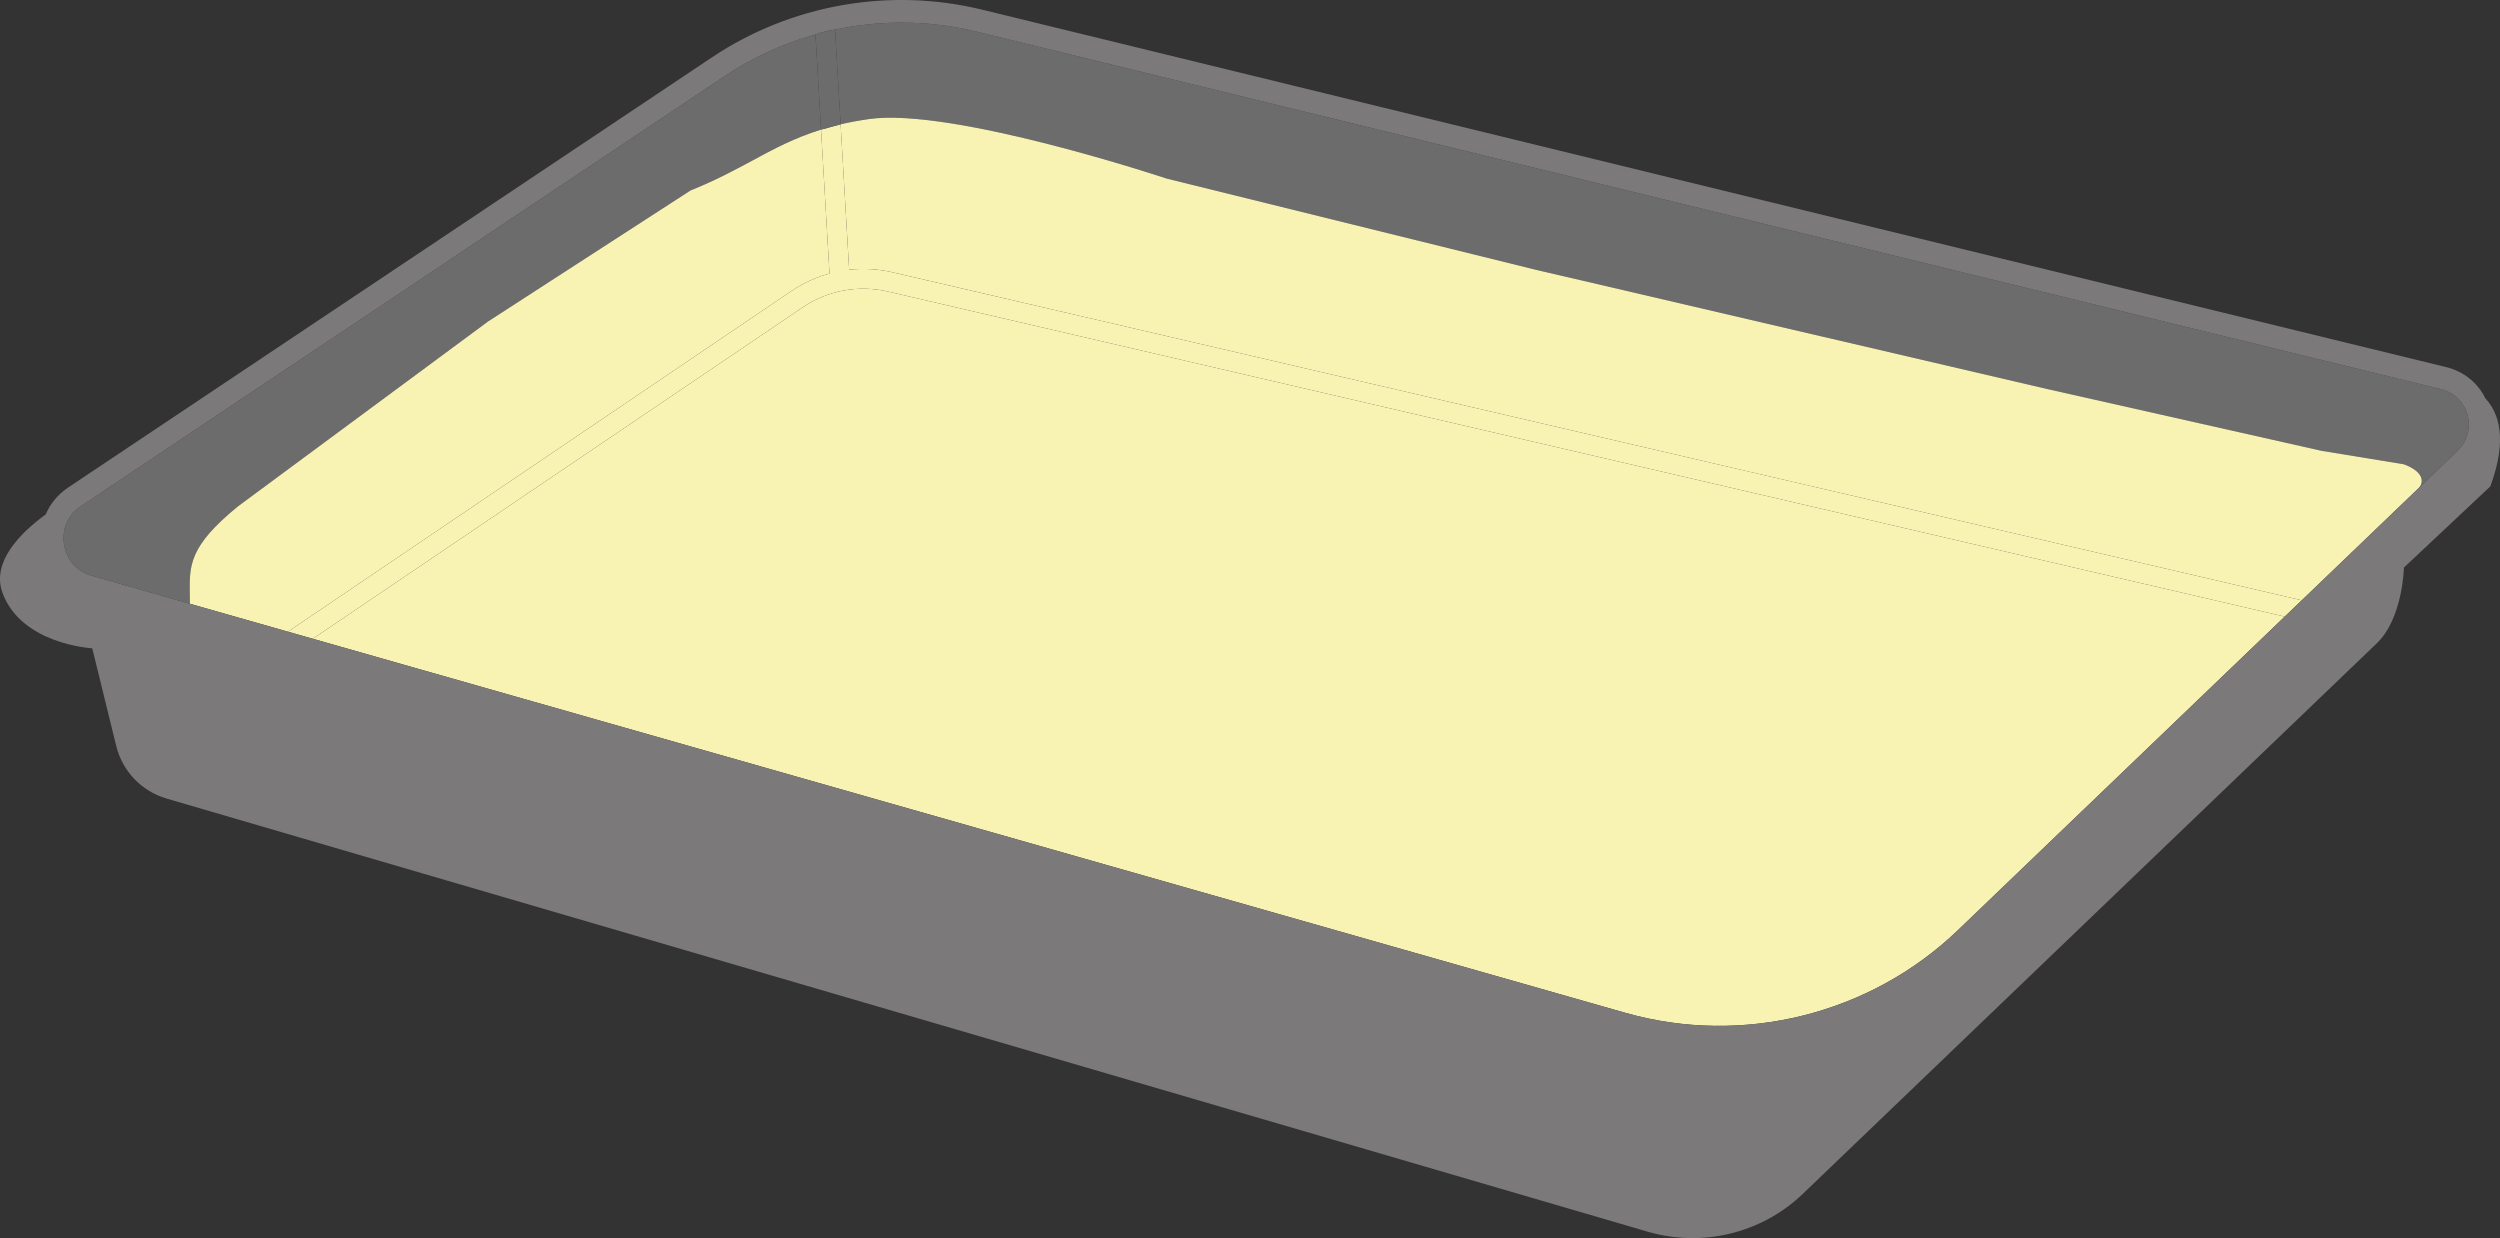<svg width="105" height="52" viewBox="0 0 105 52" fill="none" xmlns="http://www.w3.org/2000/svg">
<rect x="0" y="0" width="105" height="52" fill="#333333" stroke="none"/>
<path d="M33.724 12.901L13.137 26.828L68.26 42.537C73.186 43.94 78.539 42.612 82.23 39.07L95.958 25.898L37.281 12.242C36.059 11.959 34.762 12.197 33.724 12.901Z" fill="#F8F2B3"/>
<path fill-rule="evenodd" clip-rule="evenodd" d="M102.518 16.343L41.024 1.329C39.982 1.075 38.92 0.95 37.863 0.95C36.924 0.95 35.989 1.05 35.073 1.244L35.306 5.221C35.672 5.136 36.068 5.062 36.5 5C40 4.5 49 7.5 49 7.5L64.5 11.329L86 16.343L97.5 18.933L100.964 19.5C101.801 19.812 101.817 20.259 101.585 20.5L103.218 18.933C103.627 18.539 103.785 17.979 103.637 17.431C103.488 16.884 103.07 16.477 102.518 16.343Z" fill="#6C6C6C"/>
<path fill-rule="evenodd" clip-rule="evenodd" d="M34.25 1.448C32.905 1.823 31.615 2.409 30.435 3.197L3.395 21.262C2.852 21.624 2.588 22.225 2.69 22.869C2.792 23.513 3.228 24.005 3.856 24.183L7.975 25.357C7.975 25.22 7.973 25.089 7.971 24.962C7.951 23.738 7.939 22.942 10 21.262L20.5 13.5L29 8C30.029 7.588 30.829 7.157 31.586 6.75C32.505 6.254 33.36 5.793 34.484 5.444L34.25 1.448Z" fill="#6C6C6C"/>
<path d="M33.255 12.213C33.743 11.884 34.28 11.641 34.839 11.489L34.484 5.444C33.36 5.793 32.505 6.254 31.586 6.75C30.829 7.157 30.029 7.588 29 8L20.5 13.5L10 21.262C7.939 22.942 7.951 23.738 7.971 24.962C7.973 25.089 7.975 25.22 7.975 25.357L12.093 26.531L33.255 12.213Z" fill="#F8F2B3"/>
<path d="M37.47 11.433L96.674 25.213L101.585 20.5C101.817 20.259 101.801 19.812 100.964 19.5L97.5 18.933L86 16.343L64.5 11.329L49 7.5C49 7.5 40 4.5 36.5 5C36.068 5.062 35.672 5.136 35.306 5.221L35.664 11.329C36.263 11.263 36.874 11.296 37.47 11.433Z" fill="#F8F2B3"/>
<path d="M34.839 11.489C34.28 11.641 33.743 11.884 33.255 12.213L12.093 26.531L13.137 26.828L33.724 12.901C34.762 12.197 36.059 11.959 37.281 12.242L95.958 25.898L96.674 25.213L37.47 11.433C36.874 11.296 36.263 11.263 35.664 11.329L35.306 5.221L34.484 5.444L34.839 11.489Z" fill="#F8F2B3"/>
<path fill-rule="evenodd" clip-rule="evenodd" d="M30.435 3.197C31.615 2.409 32.905 1.823 34.25 1.448C34.579 1.337 34.76 1.284 35.073 1.244C35.989 1.05 36.924 0.95 37.863 0.95C38.92 0.95 39.982 1.075 41.024 1.329L102.518 16.343C103.07 16.477 103.488 16.884 103.637 17.431C103.785 17.979 103.627 18.539 103.218 18.933L101.585 20.5L96.674 25.213L95.958 25.898L82.23 39.07C78.539 42.612 73.186 43.94 68.26 42.537L13.137 26.828L12.093 26.531L7.975 25.357L3.856 24.183C3.228 24.005 2.792 23.513 2.69 22.869C2.588 22.225 2.852 21.624 3.395 21.262L30.435 3.197ZM34.484 5.444C34.743 5.363 35.015 5.289 35.306 5.221L34.484 5.444ZM104.384 16.729C104.065 16.075 103.477 15.6 102.745 15.42L41.25 0.406C37.364 -0.542 33.228 0.187 29.905 2.407L2.865 20.474C2.434 20.762 2.112 21.155 1.921 21.604C0.853 22.383 -0.367 23.604 0.104 24.896C0.898 27.07 3.874 27.229 3.874 27.229L4.883 31.335C5.143 32.392 5.947 33.231 6.995 33.539L69.204 51.731C71.506 52.403 73.992 51.797 75.721 50.139L99.792 27.051C100.924 26.003 100.964 23.838 100.964 23.838L104.595 20.427C105.321 18.457 104.96 17.348 104.384 16.729Z" fill="#7C797A"/>
<path d="M35.306 5.221L35.073 1.244C34.76 1.284 34.579 1.337 34.25 1.448L34.484 5.444C34.743 5.363 35.015 5.289 35.306 5.221Z" fill="#6C6C6C"/>
</svg>
